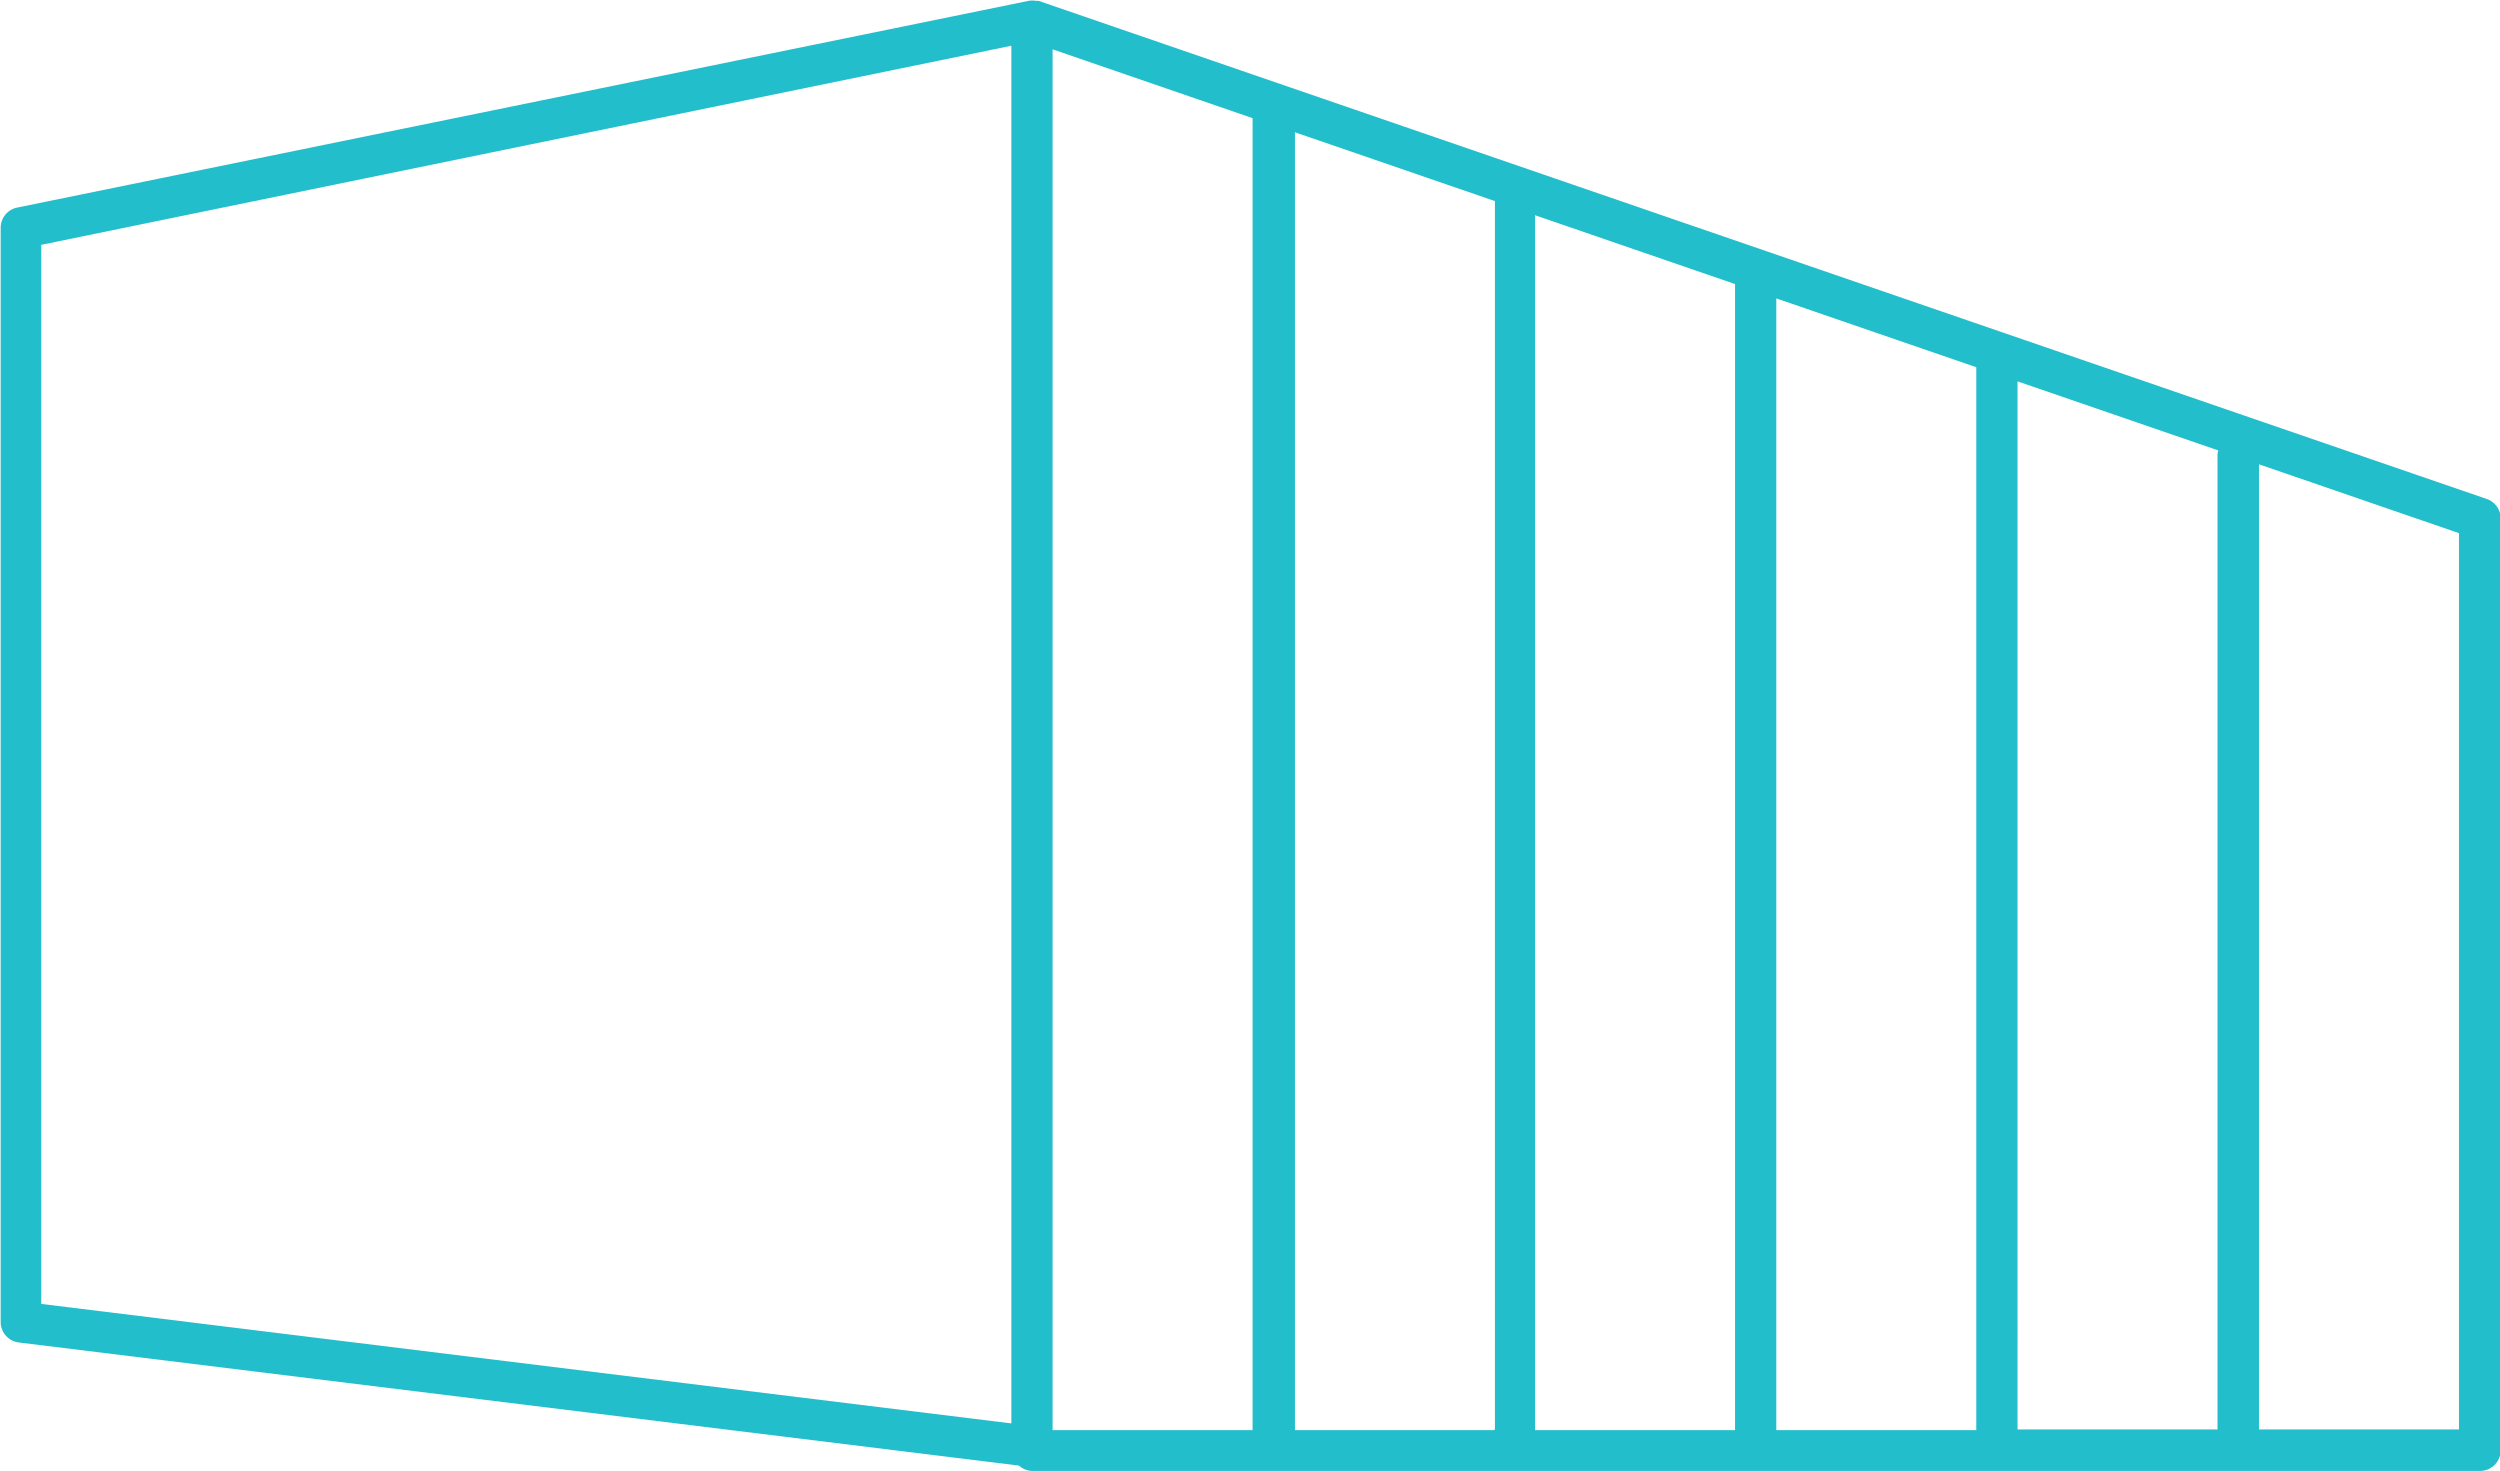 <svg id="Layer_1" data-name="Layer 1" xmlns="http://www.w3.org/2000/svg" viewBox="0 0 111.51 65.63"><defs><style>.cls-1{fill:#22becc;}</style></defs><title>icon-containers</title><path class="cls-1" d="M160.14,228.49L95.57,206.28H95.46a0.92,0.92,0,0,0-.35,0h0L50,215.5a0.92,0.92,0,0,0-.73.9v48.81a0.92,0.92,0,0,0,.81.91l44.61,5.49a0.91,0.91,0,0,0,.61.24h64.56a0.92,0.92,0,0,0,.92-0.92V229.36A0.92,0.92,0,0,0,160.14,228.49ZM94.35,269.73L51.08,264.4V217.16l43.27-8.88v61.45Zm10.76,0.3H96.19V208.44l8.92,3.07V270Zm10.76,0H107V212.14l8.92,3.07V270Zm10.76,0h-8.92V215.84l8.92,3.07V270Zm10.76,0h-8.92V219.55l8.92,3.07V270Zm10.76-43.58V270h-8.92V223.25l8.95,3.08A0.86,0.86,0,0,0,148.16,226.45ZM158.92,270H150V226.95l8.92,3.07v40Z" transform="translate(-49.24 -206.24)"/></svg>